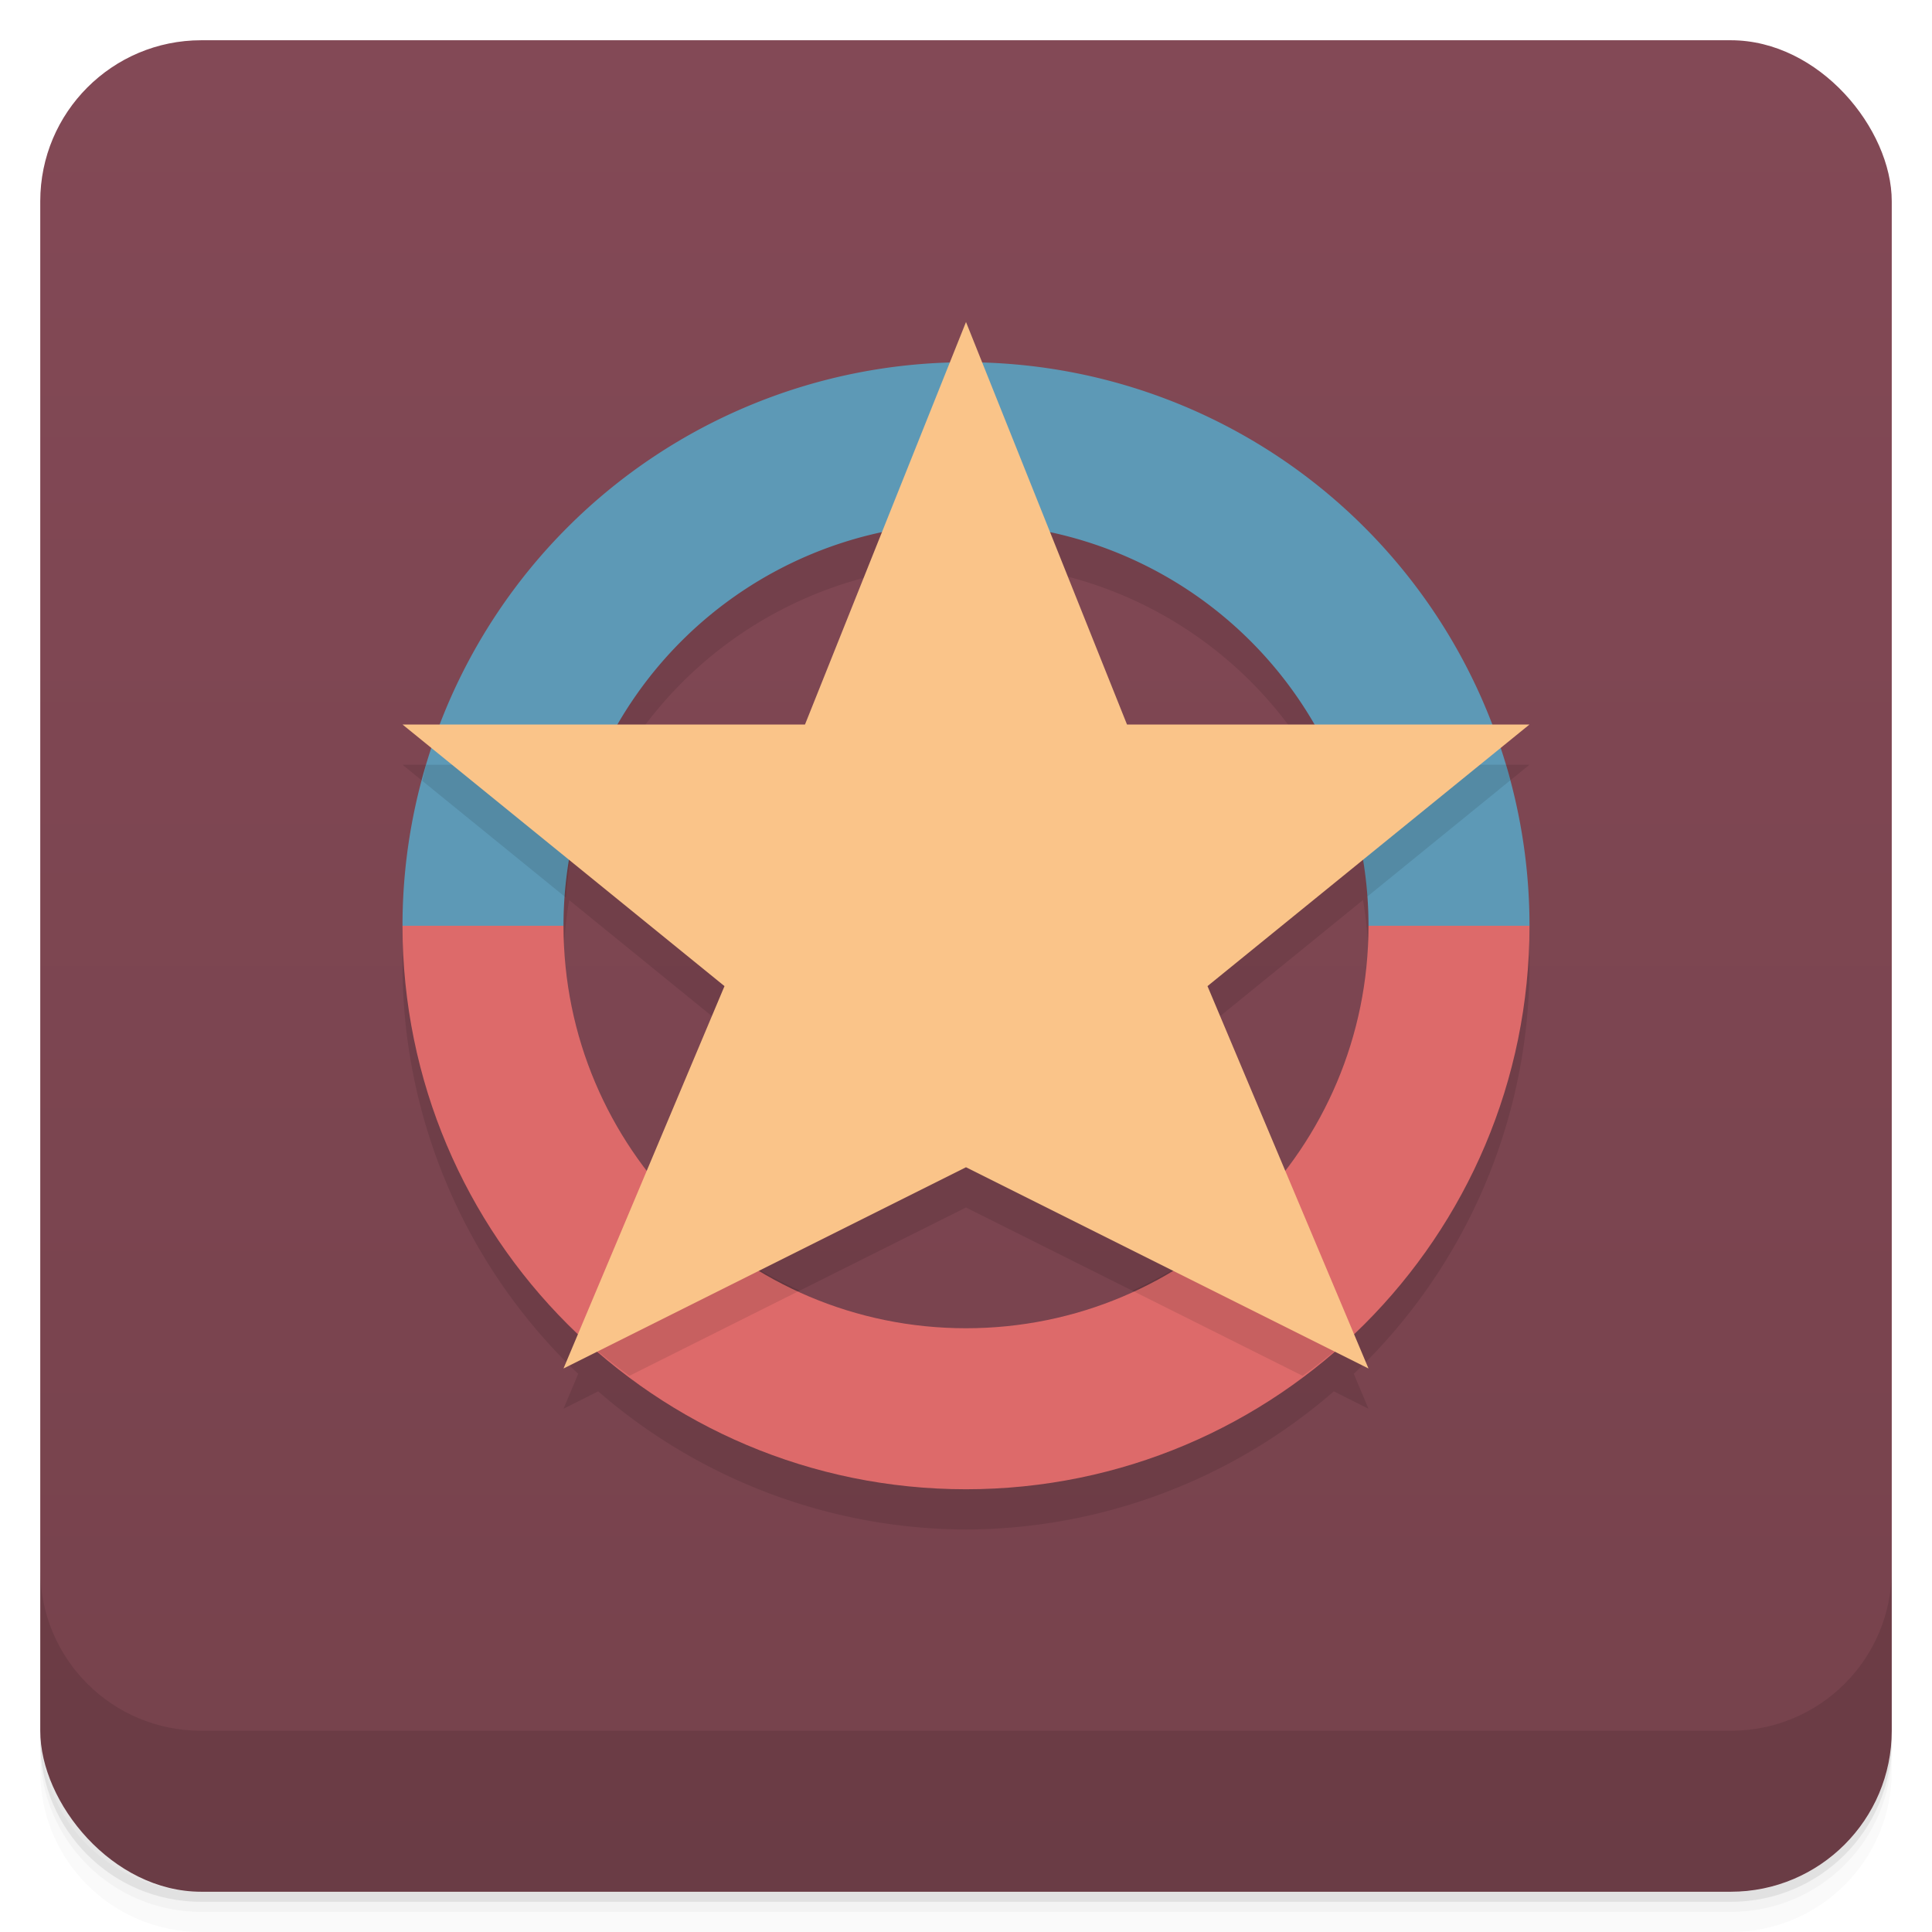 <svg version="1.1" viewBox="0 0 48 48" xmlns="http://www.w3.org/2000/svg">
 <defs>
  <linearGradient id="bg" x2="0" y1="1" y2="47" gradientUnits="userSpaceOnUse">
   <stop style="stop-color:#834956" offset="0"/>
   <stop style="stop-color:#76424c" offset="1"/>
  </linearGradient>
 </defs>
 <path d="m1 43v0.25c0 2.216 1.784 4 4 4h38c2.216 0 4-1.784 4-4v-0.25c0 2.216-1.784 4-4 4h-38c-2.216 0-4-1.784-4-4zm0 0.5v0.5c0 2.216 1.784 4 4 4h38c2.216 0 4-1.784 4-4v-0.5c0 2.216-1.784 4-4 4h-38c-2.216 0-4-1.784-4-4z" style="opacity:.02"/>
 <path d="m1 43.25v0.25c0 2.216 1.784 4 4 4h38c2.216 0 4-1.784 4-4v-0.25c0 2.216-1.784 4-4 4h-38c-2.216 0-4-1.784-4-4z" style="opacity:.05"/>
 <path d="m1 43v0.25c0 2.216 1.784 4 4 4h38c2.216 0 4-1.784 4-4v-0.25c0 2.216-1.784 4-4 4h-38c-2.216 0-4-1.784-4-4z" style="opacity:.1"/>
 <rect x="1" y="1" width="46" height="46" rx="4" style="fill:url(#bg)"/>
 <path d="m1 39v4c0 2.216 1.784 4 4 4h38c2.216 0 4-1.784 4-4v-4c0 2.216-1.784 4-4 4h-38c-2.216 0-4-1.784-4-4z" style="opacity:.1"/>
 <path d="m24 9-0.41 1.027a14 14 0 0 0-12.645 8.973h-0.945l0.74 0.602a14 14 0 0 0-0.74 4.398 14 14 0 0 0 4.365 10.133l-0.365 0.867 0.861-0.432a14 14 0 0 0 9.139 3.432 14 14 0 0 0 9.139-3.432l0.861 0.432-0.365-0.867a14 14 0 0 0 4.365-10.133 14 14 0 0 0-0.719-4.416l0.719-0.584h-0.926a14 14 0 0 0-12.67-8.99zm2.088 5.221a10 10 0 0 1 6.572 4.779h-4.66zm-4.189 0.031-1.898 4.748h-4.627a10 10 0 0 1 6.525-4.748zm11.965 8.109a10 10 0 0 1 0.137 1.639 10 10 0 0 1-2.076 6.07l-1.924-4.57zm-19.723 2e-3 3.859 3.137-1.924 4.57a10 10 0 0 1-2.076-6.07 10 10 0 0 1 0.141-1.637zm9.859 7.637 5.115 2.557a10 10 0 0 1-5.115 1.443 10 10 0 0 1-5.115-1.443z" style="opacity:.1"/>
 <path d="m10 23c0 7.732 6.268 14 14 14s14-6.268 14-14l-2-1-2 1c0 5.523-4.477 10-10 10s-10-4.477-10-10l-2-1z" style="fill:#dd6a6a"/>
 <path d="m24 9a14 14 0 0 0-14 14h4a10 10 0 0 1 10-10 10 10 0 0 1 10 10h4a14 14 0 0 0-14-14z" style="fill:#5d99b6"/>
 <path d="m10.588 19c-0.034 0.133-0.066 0.266-0.096 0.4l3.568 2.9c0.08-1.139 0.355-2.255 0.812-3.301zm22.576 0c0.452 1.038 0.725 2.146 0.807 3.275l3.551-2.887c-0.034-0.13-0.07-0.26-0.107-0.389zm-16.82 10.432-1.676 3.984c0.311 0.269 0.635 0.525 0.969 0.766l4.232-2.117c-1.356-0.605-2.56-1.504-3.525-2.633zm15.312 0c-0.965 1.129-2.169 2.028-3.525 2.633l4.232 2.117c0.334-0.241 0.657-0.496 0.969-0.766z" style="opacity:.1"/>
 <path d="m24 8 4 10h10l-8 6.5 4 9.5-10-5-10 5 4-9.5-8-6.5h10z" style="fill:#fac489"/>
</svg>
